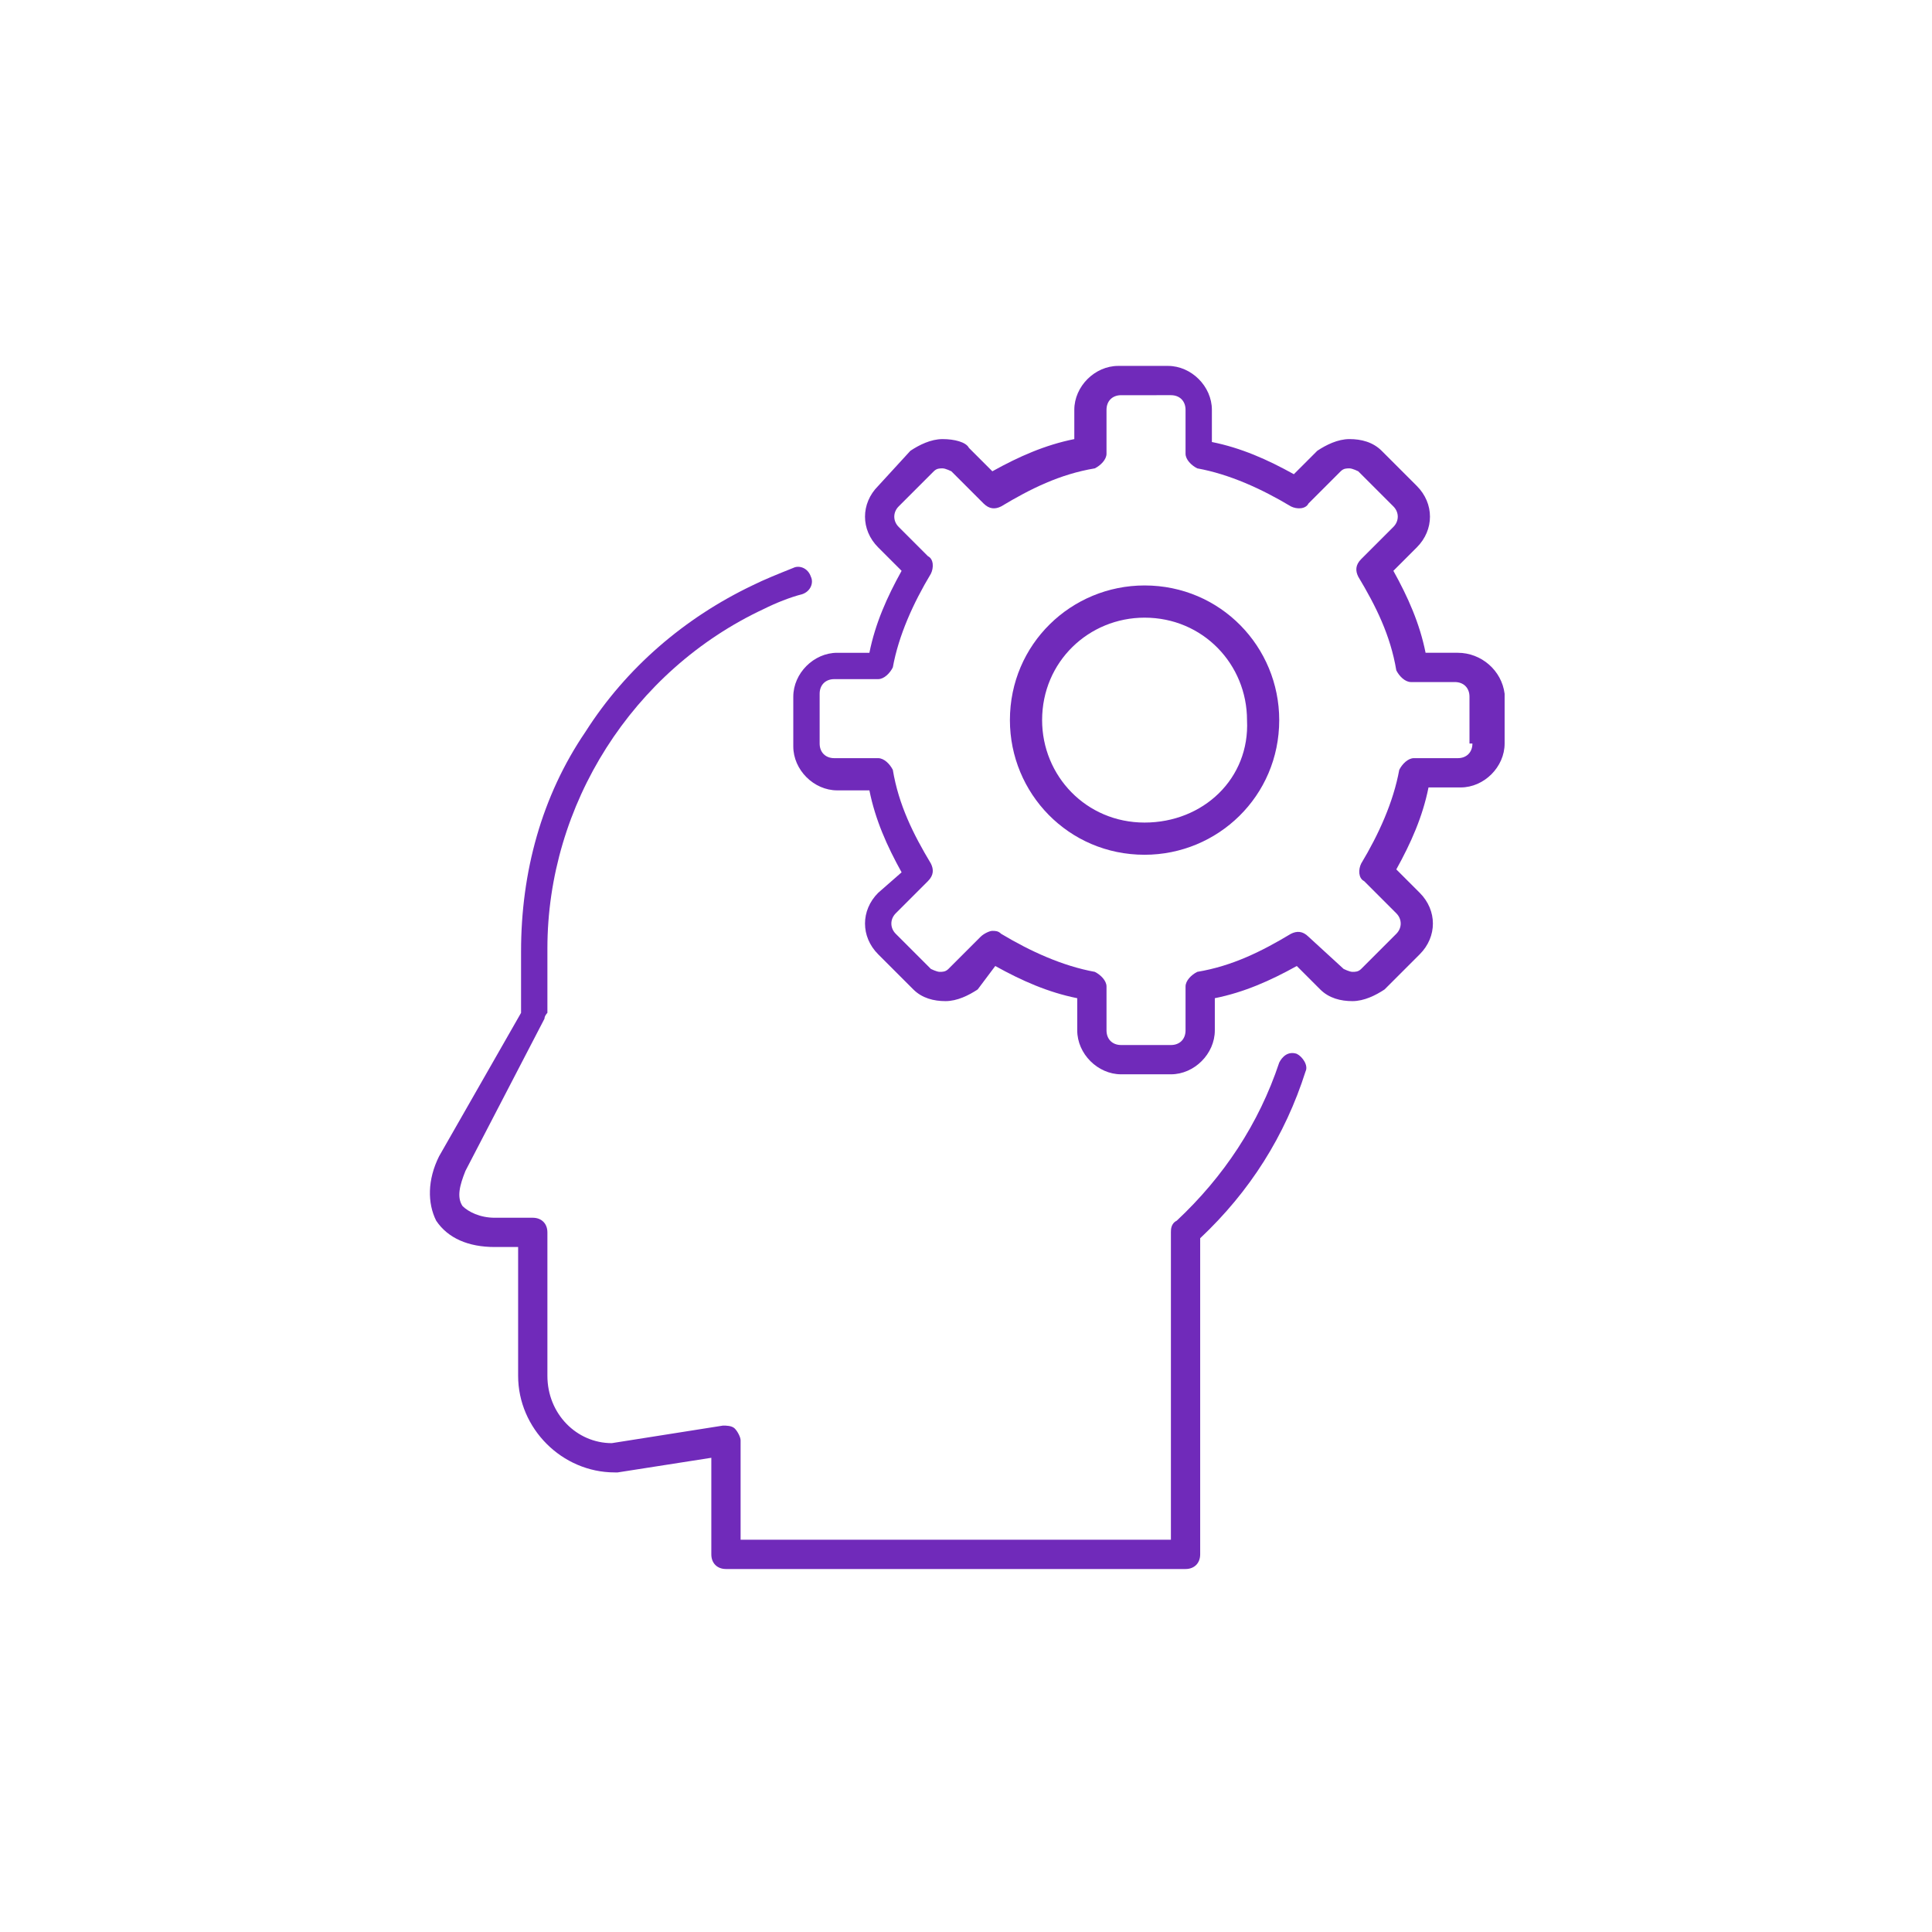 <?xml version="1.0" encoding="utf-8"?>
<!-- Generator: Adobe Illustrator 20.1.0, SVG Export Plug-In . SVG Version: 6.00 Build 0)  -->
<svg version="1.1" id="_x33_-1_1_" xmlns="http://www.w3.org/2000/svg" xmlns:xlink="http://www.w3.org/1999/xlink" x="0px" y="0px"
	 viewBox="0 0 66 66" style="enable-background:new 0 0 66 66;" xml:space="preserve">
<g id="_x33_-1">
	<g>
		<path style="fill:#702ABA;" d="M39.1,20c-2.5,0-4.6,2-4.6,4.6c0,2.5,2,4.6,4.6,4.6c2.5,0,4.6-2,4.6-4.6C43.7,22.1,41.7,20,39.1,20
			L39.1,20z M39.1,28.1c-2,0-3.5-1.6-3.5-3.5c0-2,1.6-3.5,3.5-3.5c2,0,3.5,1.6,3.5,3.5C42.7,26.6,41.1,28.1,39.1,28.1L39.1,28.1z
			 M39.1,28.1"/>
		<path style="fill:#702ABA;" d="M49.8,22.3h-1.1c-0.2-1-0.6-1.9-1.1-2.8l0.8-0.8c0.6-0.6,0.6-1.5,0-2.1l-1.2-1.2
			c-0.3-0.3-0.7-0.4-1.1-0.4c-0.4,0-0.8,0.2-1.1,0.4l-0.8,0.8c-0.9-0.5-1.8-0.9-2.8-1.1v-1.1c0-0.8-0.7-1.5-1.5-1.5h-1.7
			c-0.8,0-1.5,0.7-1.5,1.5V15c-1,0.2-1.9,0.6-2.8,1.1l-0.8-0.8C33,15.1,32.6,15,32.2,15c-0.4,0-0.8,0.2-1.1,0.4L30,16.6
			c-0.6,0.6-0.6,1.5,0,2.1l0.8,0.8c-0.5,0.9-0.9,1.8-1.1,2.8h-1.1c-0.8,0-1.5,0.7-1.5,1.5v1.7c0,0.8,0.7,1.5,1.5,1.5h1.1
			c0.2,1,0.6,1.9,1.1,2.8L30,30.5c-0.6,0.6-0.6,1.5,0,2.1l1.2,1.2c0.3,0.3,0.7,0.4,1.1,0.4c0.4,0,0.8-0.2,1.1-0.4L34,33
			c0.9,0.5,1.8,0.9,2.8,1.1v1.1c0,0.8,0.7,1.5,1.5,1.5H40c0.8,0,1.5-0.7,1.5-1.5v-1.1c1-0.2,1.9-0.6,2.8-1.1l0.8,0.8
			c0.3,0.3,0.7,0.4,1.1,0.4c0.4,0,0.8-0.2,1.1-0.4l1.2-1.2c0.6-0.6,0.6-1.5,0-2.1l-0.8-0.8c0.5-0.9,0.9-1.8,1.1-2.8h1.1
			c0.8,0,1.5-0.7,1.5-1.5v-1.7C51.3,22.9,50.6,22.3,49.8,22.3L49.8,22.3z M50.3,25.4c0,0.3-0.2,0.5-0.5,0.5h-1.5
			c-0.2,0-0.4,0.2-0.5,0.4c-0.2,1.1-0.7,2.2-1.3,3.2c-0.1,0.2-0.1,0.5,0.1,0.6l1.1,1.1c0.2,0.2,0.2,0.5,0,0.7l-1.2,1.2
			c-0.1,0.1-0.2,0.1-0.3,0.1c-0.1,0-0.3-0.1-0.3-0.1L44.7,32c-0.2-0.2-0.4-0.2-0.6-0.1c-1,0.6-2,1.1-3.2,1.3
			c-0.2,0.1-0.4,0.3-0.4,0.5v1.5c0,0.3-0.2,0.5-0.5,0.5h-1.7c-0.3,0-0.5-0.2-0.5-0.5v-1.5c0-0.2-0.2-0.4-0.4-0.5
			c-1.1-0.2-2.2-0.7-3.2-1.3c-0.1-0.1-0.2-0.1-0.3-0.1c-0.1,0-0.3,0.1-0.4,0.2l-1.1,1.1c-0.1,0.1-0.2,0.1-0.3,0.1
			c-0.1,0-0.3-0.1-0.3-0.1l-1.2-1.2c-0.2-0.2-0.2-0.5,0-0.7l1.1-1.1c0.2-0.2,0.2-0.4,0.1-0.6c-0.6-1-1.1-2-1.3-3.2
			c-0.1-0.2-0.3-0.4-0.5-0.4h-1.5c-0.3,0-0.5-0.2-0.5-0.5v-1.7c0-0.3,0.2-0.5,0.5-0.5H30c0.2,0,0.4-0.2,0.5-0.4
			c0.2-1.1,0.7-2.2,1.3-3.2c0.1-0.2,0.1-0.5-0.1-0.6L30.7,18c-0.2-0.2-0.2-0.5,0-0.7l1.2-1.2C32,16,32.1,16,32.2,16
			c0.1,0,0.3,0.1,0.3,0.1l1.1,1.1c0.2,0.2,0.4,0.2,0.6,0.1c1-0.6,2-1.1,3.2-1.3c0.2-0.1,0.4-0.3,0.4-0.5v-1.5c0-0.3,0.2-0.5,0.5-0.5
			H40c0.3,0,0.5,0.2,0.5,0.5v1.5c0,0.2,0.2,0.4,0.4,0.5c1.1,0.2,2.2,0.7,3.2,1.3c0.2,0.1,0.5,0.1,0.6-0.1l1.1-1.1
			C45.9,16,46,16,46.1,16c0.1,0,0.3,0.1,0.3,0.1l1.2,1.2c0.2,0.2,0.2,0.5,0,0.7l-1.1,1.1c-0.2,0.2-0.2,0.4-0.1,0.6
			c0.6,1,1.1,2,1.3,3.2c0.1,0.2,0.3,0.4,0.5,0.4h1.5c0.3,0,0.5,0.2,0.5,0.5V25.4z M50.3,25.4"/>
		<path style="fill:#702ABA;" d="M44.3,36c-0.3-0.1-0.5,0.1-0.6,0.3c-0.7,2.1-1.9,3.9-3.5,5.4C40,41.8,40,42,40,42.1v10.5H25.3v-3.4
			c0-0.1-0.1-0.3-0.2-0.4c-0.1-0.1-0.3-0.1-0.4-0.1l-3.8,0.6c-1.2,0-2.2-1-2.2-2.3v-4.9c0-0.3-0.2-0.5-0.5-0.5h-1.3
			c-0.5,0-0.9-0.2-1.1-0.4c-0.2-0.3-0.1-0.7,0.1-1.2l2.7-5.2c0-0.1,0.1-0.2,0.1-0.2v-2.2c0-4.9,2.9-9.5,7.4-11.6
			c0.4-0.2,0.9-0.4,1.3-0.5c0.3-0.1,0.4-0.4,0.3-0.6c-0.1-0.3-0.4-0.4-0.6-0.3c-0.5,0.2-1,0.4-1.4,0.6c-2.3,1.1-4.3,2.8-5.7,5
			c-1.5,2.2-2.2,4.8-2.2,7.5v2.1L15,39.5c-0.4,0.8-0.4,1.6-0.1,2.2c0.4,0.6,1.1,0.9,2,0.9h0.8V47c0,1.8,1.5,3.3,3.3,3.3
			c0,0,0.1,0,0.1,0l3.2-0.5v3.3c0,0.3,0.2,0.5,0.5,0.5h15.7c0.3,0,0.5-0.2,0.5-0.5V42.3c1.7-1.6,2.9-3.5,3.6-5.7
			C44.7,36.4,44.5,36.1,44.3,36L44.3,36z M44.3,36"/>
	</g>
</g>
</svg>
